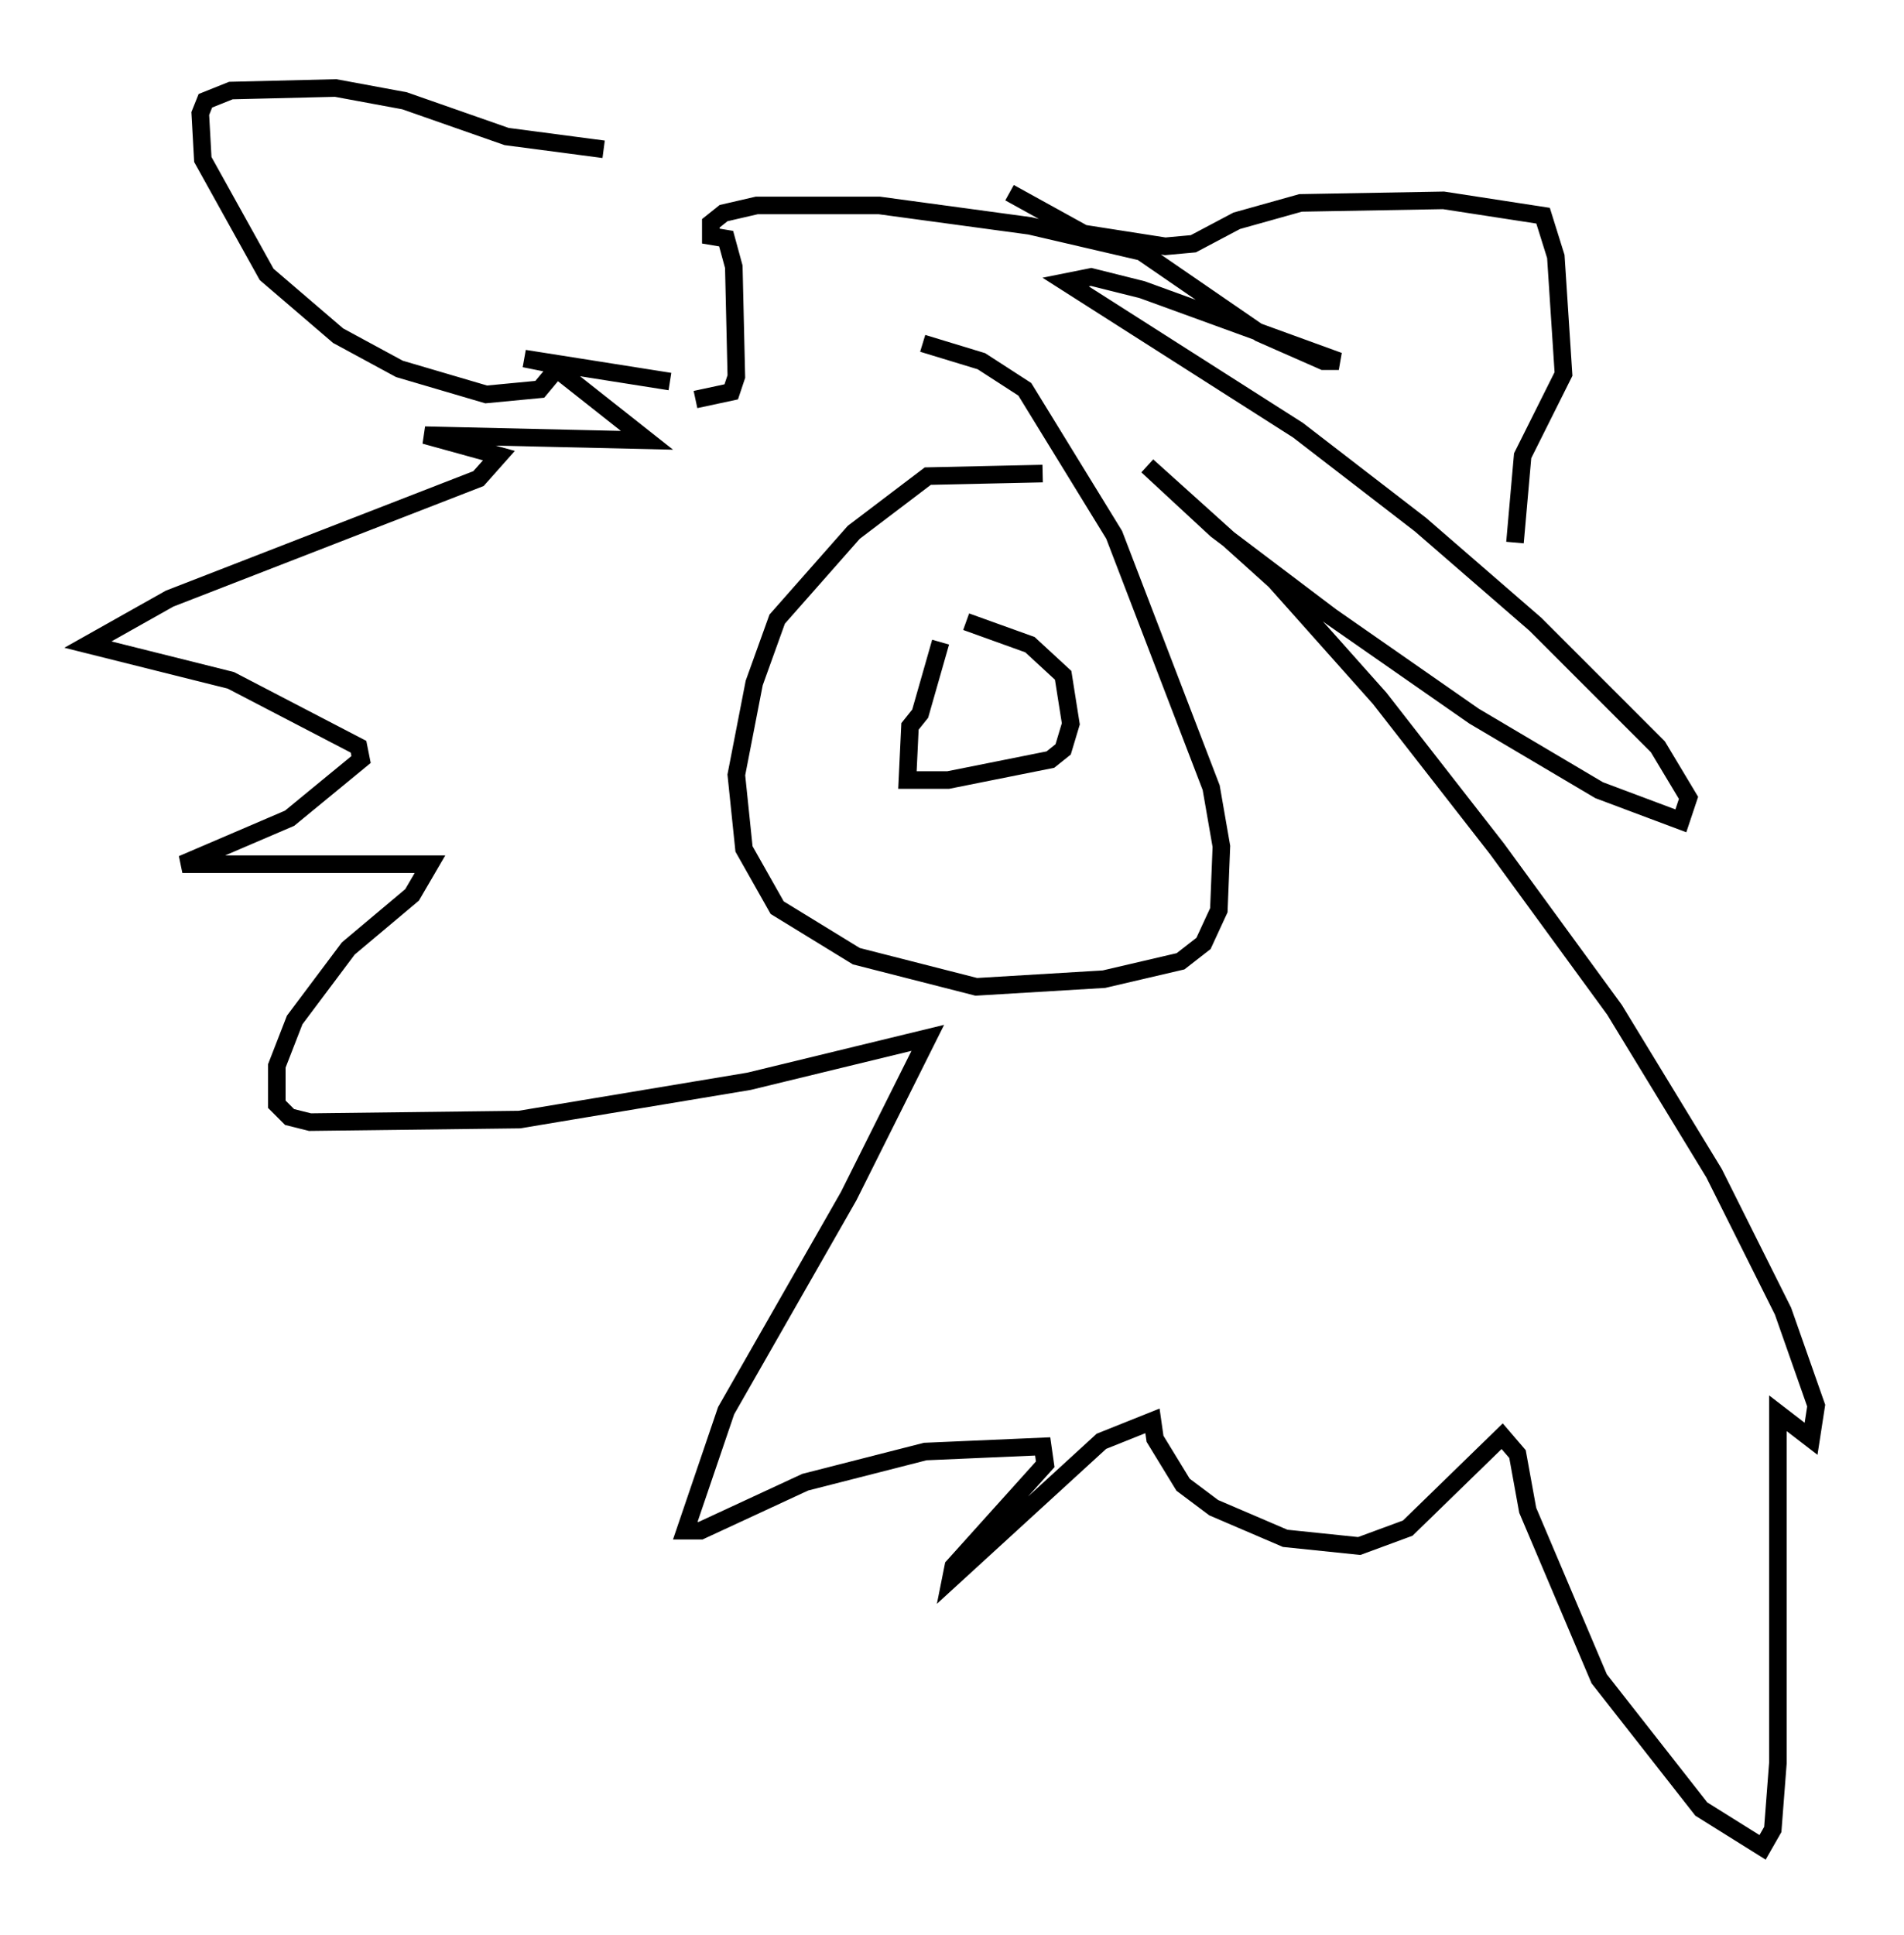 <?xml version="1.0" encoding="utf-8" ?>
<svg baseProfile="full" height="110.078" version="1.1" width="108.335" xmlns="http://www.w3.org/2000/svg" xmlns:ev="http://www.w3.org/2001/xml-events" xmlns:xlink="http://www.w3.org/1999/xlink"><defs /><rect fill="white" height="110.078" width="108.335" x="0" y="0" /><path d="M40.587, 21.704 m-2.469, 0.0 l-8.279, -1.307 1.453, 0.291 l5.52, 4.358 -12.637, -0.291 l4.212, 1.162 -1.162, 1.307 l-17.575, 6.827 -4.648, 2.615 l8.134, 2.034 7.263, 3.777 l0.145, 0.726 -4.067, 3.341 l-6.101, 2.615 14.089, 0.0 l-1.017, 1.743 -3.631, 3.05 l-3.05, 4.067 -1.017, 2.615 l0.0, 2.179 0.726, 0.726 l1.162, 0.291 11.911, -0.145 l13.073, -2.179 10.168, -2.469 l-4.503, 9.006 -6.972, 12.201 l-2.324, 6.827 0.872, 0.0 l5.955, -2.76 6.827, -1.743 l6.682, -0.291 0.145, 1.017 l-5.229, 5.81 -0.145, 0.726 l8.57, -7.844 2.905, -1.162 l0.145, 1.017 1.598, 2.615 l1.743, 1.307 4.067, 1.743 l4.212, 0.436 2.76, -1.017 l5.374, -5.229 0.872, 1.017 l0.581, 3.196 4.067, 9.587 l5.81, 7.408 3.486, 2.179 l0.581, -1.017 0.291, -3.777 l0.0, -19.899 1.888, 1.453 l0.291, -1.888 -1.888, -5.374 l-3.922, -7.844 -5.665, -9.296 l-6.682, -9.151 -6.682, -8.57 l-5.955, -6.682 -7.263, -6.536 l3.922, 3.631 6.536, 4.939 l8.134, 5.665 7.117, 4.212 l4.648, 1.743 0.436, -1.307 l-1.743, -2.905 -6.972, -6.972 l-6.536, -5.665 -6.972, -5.374 l-13.218, -8.425 1.453, -0.291 l2.905, 0.726 11.184, 4.067 l-0.872, 0.0 -3.631, -1.598 l-6.972, -4.793 0.872, -0.145 l-0.726, 0.291 -6.246, -1.453 l-8.57, -1.162 -6.972, 0.0 l-1.888, 0.436 -0.726, 0.581 l0.0, 0.726 0.872, 0.145 l0.436, 1.598 0.145, 6.246 l-0.291, 0.872 -2.034, 0.436 m19.754, 4.212 l-6.536, 0.145 -4.212, 3.196 l-4.358, 4.939 -1.307, 3.631 l-1.017, 5.229 0.436, 4.212 l1.888, 3.341 4.503, 2.76 l6.827, 1.743 7.263, -0.436 l4.358, -1.017 1.307, -1.017 l0.872, -1.888 0.145, -3.631 l-0.581, -3.341 -5.52, -14.38 l-5.084, -8.279 -2.469, -1.598 l-3.341, -1.017 m-21.061, 1.017 l0.0, 0.726 -0.726, 0.872 l-3.05, 0.291 -4.939, -1.453 l-3.486, -1.888 -4.067, -3.486 l-3.631, -6.536 -0.145, -2.615 l0.291, -0.726 1.453, -0.581 l5.955, -0.145 3.922, 0.726 l5.81, 2.034 5.52, 0.726 m23.095, 2.469 l4.212, 2.324 4.648, 0.726 l1.598, -0.145 2.469, -1.307 l3.631, -1.017 8.134, -0.145 l5.665, 0.872 0.726, 2.324 l0.436, 6.682 -2.324, 4.648 l-0.436, 4.939 m-32.681, 5.665 l-1.162, 4.067 -0.581, 0.726 l-0.145, 3.05 2.324, 0.0 l5.81, -1.162 0.726, -0.581 l0.436, -1.453 -0.436, -2.76 l-1.888, -1.743 -3.631, -1.307 " fill="none" stroke="black" stroke-width="1" /></svg>